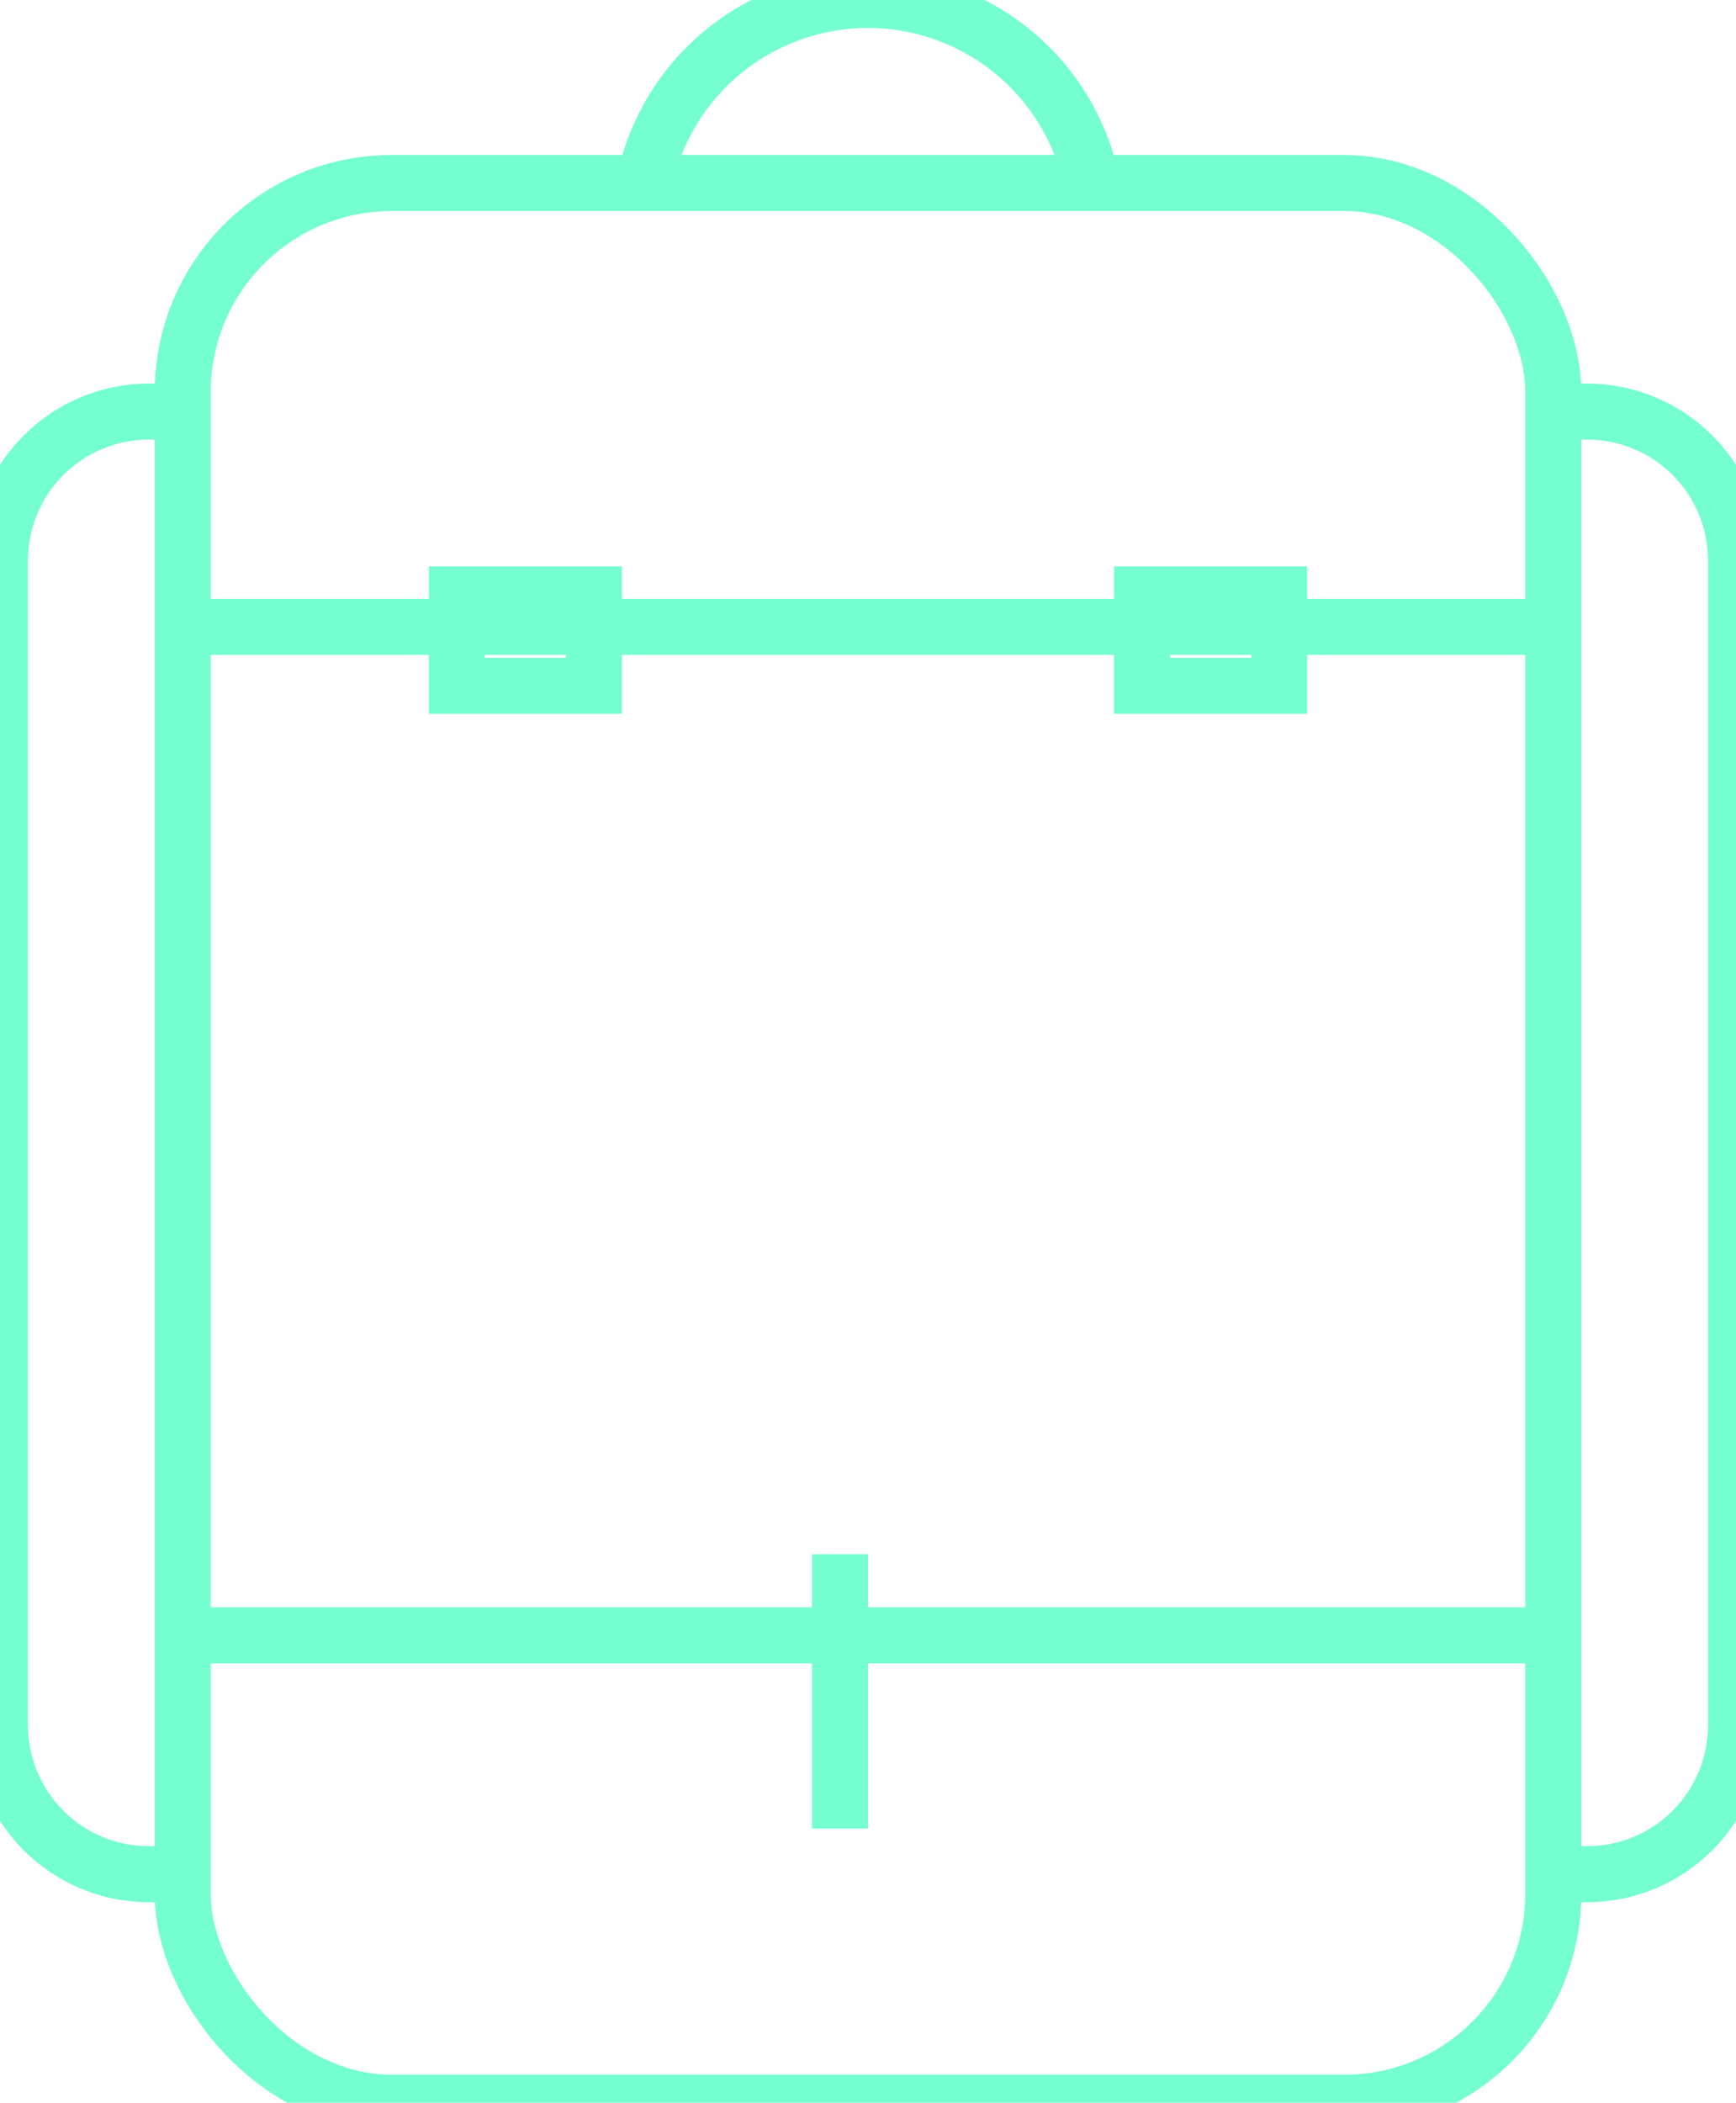 <svg xmlns="http://www.w3.org/2000/svg" width="31" height="37.53" viewBox="0 0 31 37.53">
    <defs>
        <clipPath id="prefix__clip-path">
            <path d="M0 0H31V37.53H0z" style="fill:none"/>
        </clipPath>
        <style>
            .prefix__cls-3{fill:none;stroke:#75fed0;stroke-miterlimit:10}
        </style>
    </defs>
    <g id="prefix__Icon_Illustration_Green_Bag" data-name="Icon / Illustration / Green / Bag">
        <g id="prefix__Icon_Illustration_Green_Bag-2" data-name="Icon / Illustration / Green / Bag" transform="translate(0 -.812)">
            <g id="prefix__Layer_1">
                <rect id="prefix__Rectangle-path" width="24.474" height="34.263" class="prefix__cls-3" rx="3.73" transform="translate(3.263 4.079)"/>
                <path id="prefix__Shape" d="M0 3.267a4.079 4.079 0 0 1 7.995 0" class="prefix__cls-3" transform="translate(11.503 .812)"/>
                <path id="prefix__Shape-2" d="M0 0h24.474" class="prefix__cls-3" data-name="Shape" transform="translate(3.263 30)"/>
                <path id="prefix__Shape-3" d="M0 0v4.895" class="prefix__cls-3" data-name="Shape" transform="translate(15 28.553)"/>
                <path id="prefix__Shape-4" d="M0 1h24.474" class="prefix__cls-3" data-name="Shape" transform="translate(3.263 11)"/>
                <path id="prefix__Rectangle-path-2" d="M0 0H2.447V1.632H0z" class="prefix__cls-3" data-name="Rectangle-path" transform="translate(8.158 11.421)"/>
                <path id="prefix__Rectangle-path-3" d="M0 0H2.447V1.632H0z" class="prefix__cls-3" data-name="Rectangle-path" transform="translate(20.395 11.421)"/>
                <path id="prefix__Shape-5" d="M0 0h.6a2.659 2.659 0 0 1 2.663 2.659v20.787A2.659 2.659 0 0 1 .6 26.105H0" class="prefix__cls-3" data-name="Shape" transform="translate(27.737 8.158)"/>
                <path id="prefix__Shape-6" d="M3.263 0h-.6A2.659 2.659 0 0 0 0 2.659v20.787a2.659 2.659 0 0 0 2.659 2.659h.6" class="prefix__cls-3" data-name="Shape" transform="translate(0 8.158)"/>
            </g>
        </g>
    </g>
</svg>
